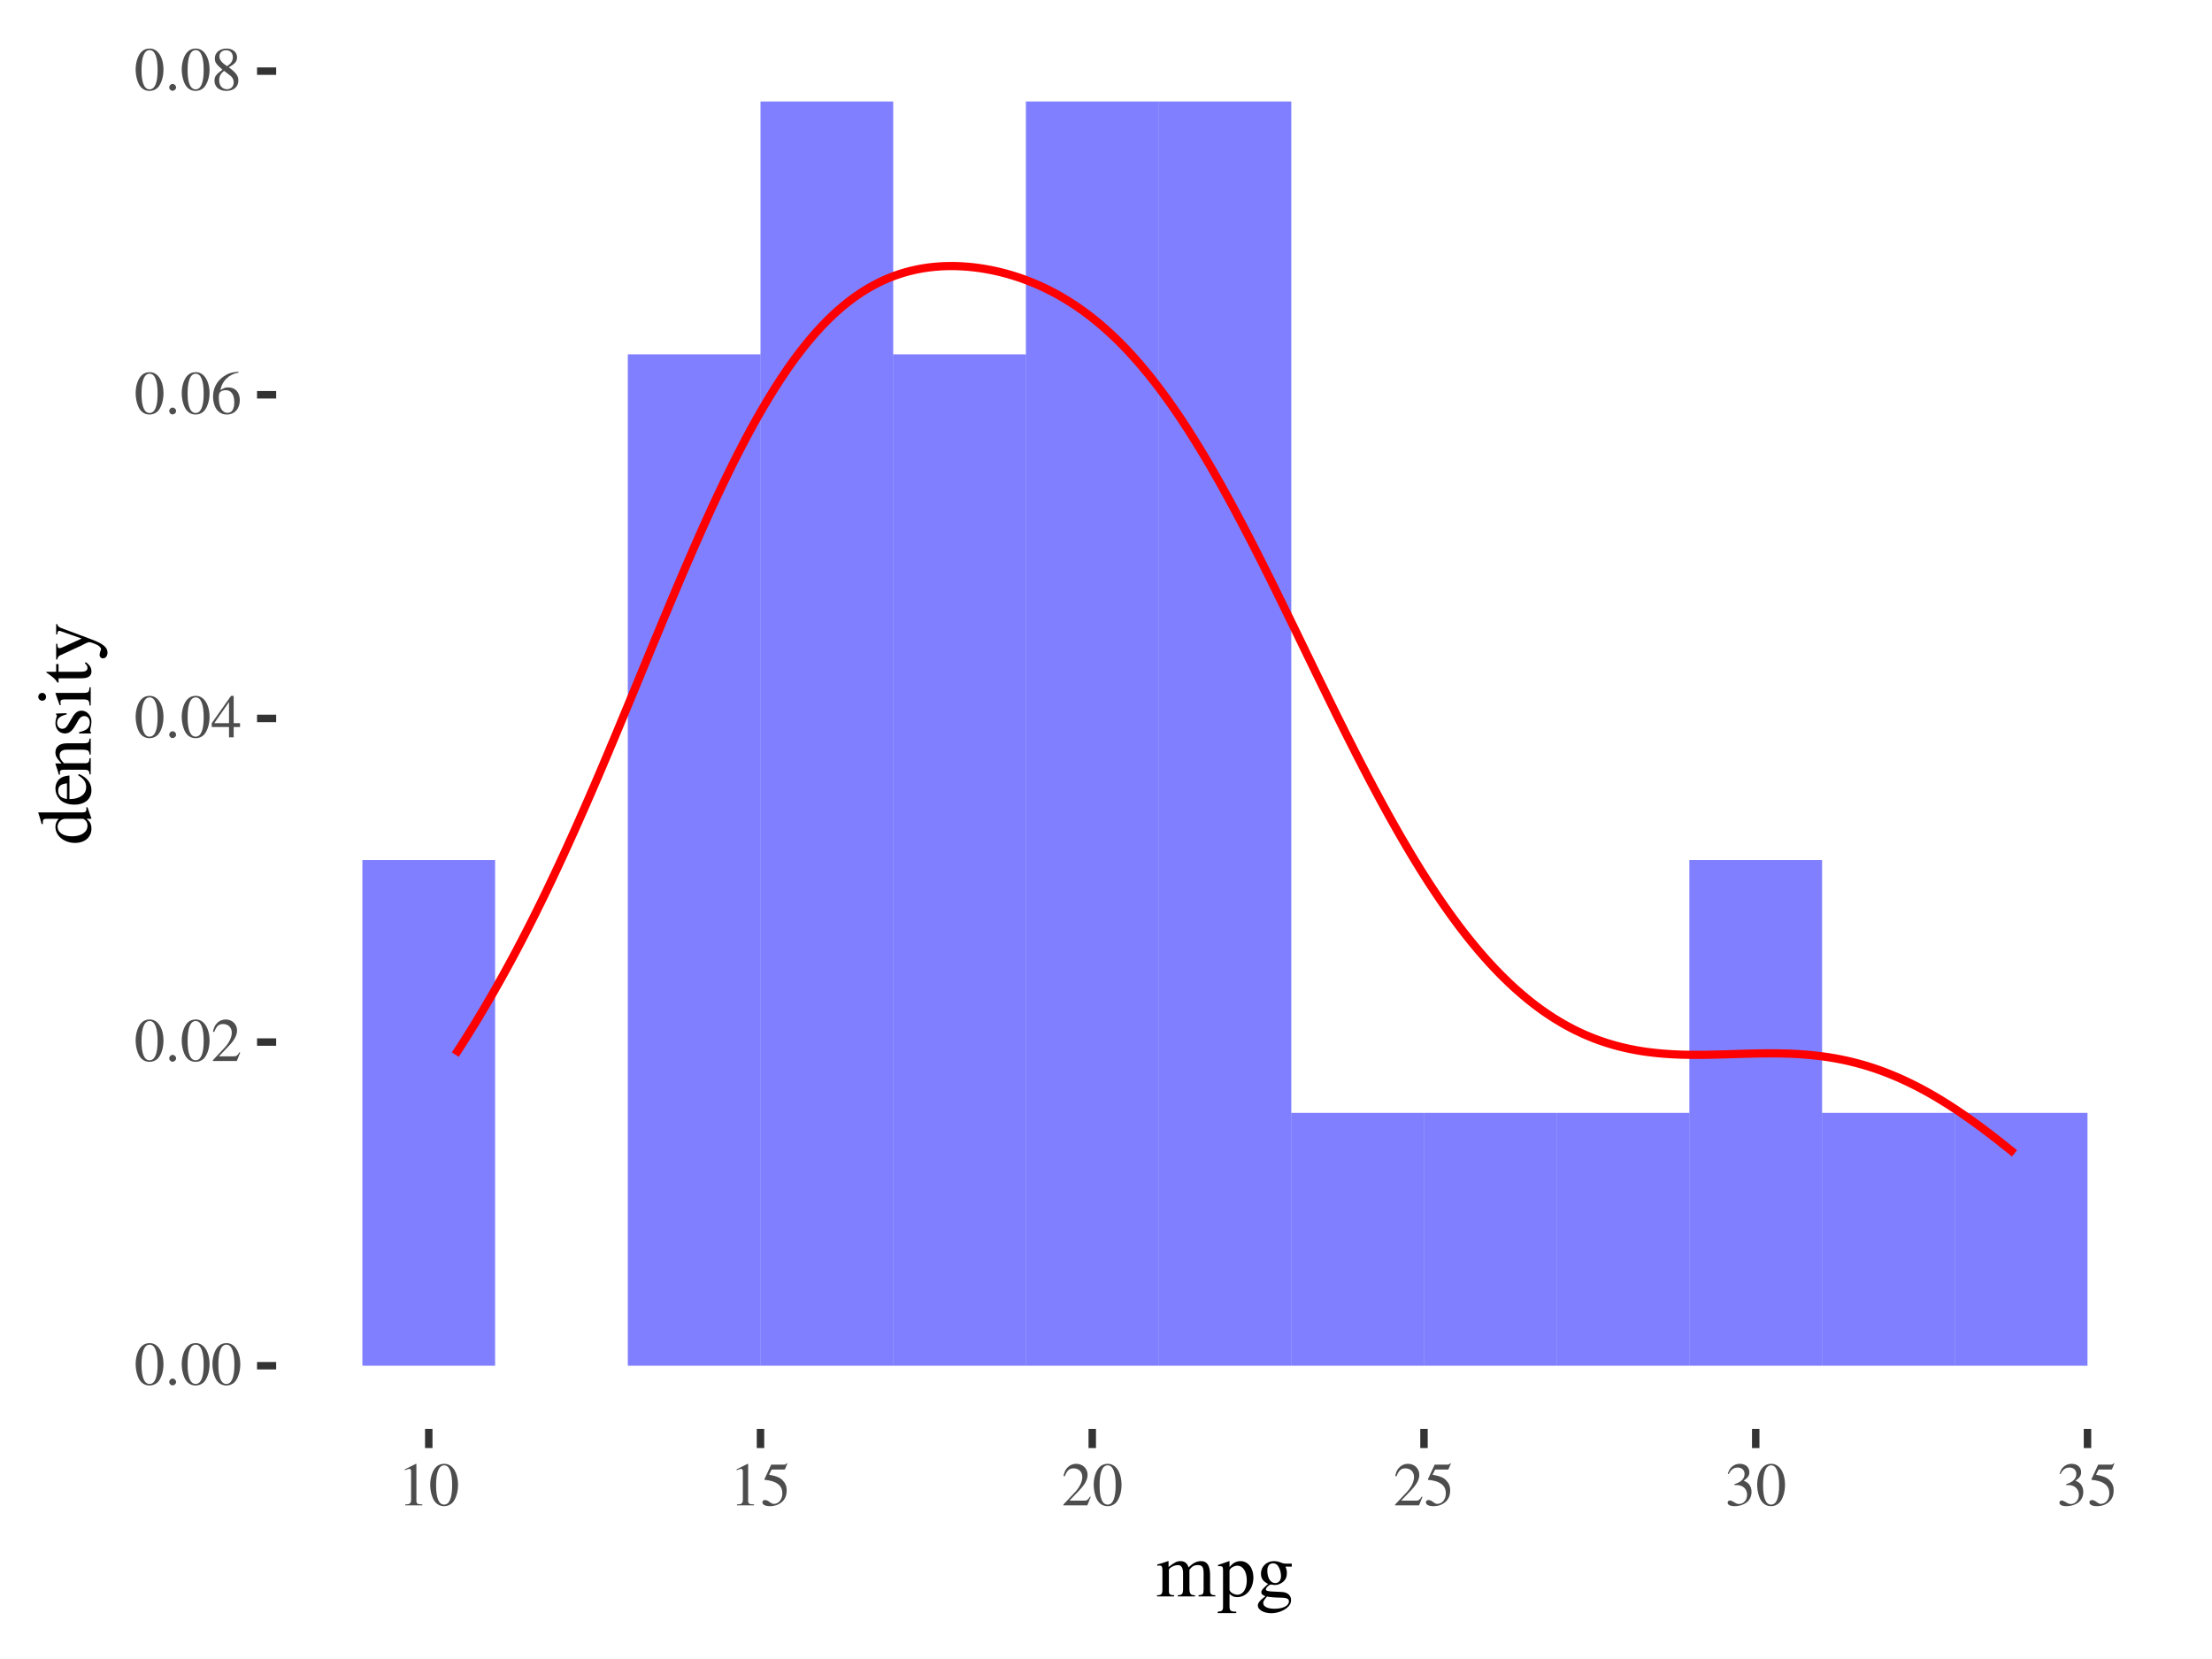 <?xml version="1.0" encoding="UTF-8"?>
<svg xmlns="http://www.w3.org/2000/svg" xmlns:xlink="http://www.w3.org/1999/xlink" width="288pt" height="216pt" viewBox="0 0 288 216" version="1.1">
<defs>
<g>
<symbol overflow="visible" id="glyph0-0">
<path style="stroke:none;" d=""/>
</symbol>
<symbol overflow="visible" id="glyph0-1">
<path style="stroke:none;" d="M 2.031 -5.406 C 1.594 -5.406 1.25 -5.281 0.953 -4.984 C 0.5 -4.547 0.188 -3.625 0.188 -2.688 C 0.188 -1.812 0.453 -0.875 0.828 -0.438 C 1.125 -0.078 1.531 0.109 2 0.109 C 2.406 0.109 2.75 -0.031 3.047 -0.297 C 3.5 -0.75 3.812 -1.672 3.812 -2.641 C 3.812 -4.281 3.078 -5.406 2.031 -5.406 Z M 2.016 -5.203 C 2.688 -5.203 3.047 -4.297 3.047 -2.625 C 3.047 -0.953 2.688 -0.094 2 -0.094 C 1.312 -0.094 0.953 -0.953 0.953 -2.609 C 0.953 -4.312 1.312 -5.203 2.016 -5.203 Z M 2.016 -5.203 "/>
</symbol>
<symbol overflow="visible" id="glyph0-2">
<path style="stroke:none;" d="M 1 -0.797 C 0.766 -0.797 0.562 -0.594 0.562 -0.344 C 0.562 -0.109 0.766 0.094 0.984 0.094 C 1.234 0.094 1.453 -0.109 1.453 -0.344 C 1.453 -0.594 1.234 -0.797 1 -0.797 Z M 1 -0.797 "/>
</symbol>
<symbol overflow="visible" id="glyph0-3">
<path style="stroke:none;" d="M 3.797 -1.094 L 3.703 -1.141 C 3.406 -0.672 3.312 -0.609 2.938 -0.609 L 1.031 -0.609 L 2.375 -2.016 C 3.078 -2.766 3.391 -3.375 3.391 -3.984 C 3.391 -4.797 2.75 -5.406 1.906 -5.406 C 1.469 -5.406 1.062 -5.234 0.766 -4.906 C 0.5 -4.641 0.391 -4.391 0.25 -3.812 L 0.422 -3.781 C 0.734 -4.562 1.016 -4.812 1.578 -4.812 C 2.25 -4.812 2.703 -4.359 2.703 -3.688 C 2.703 -3.062 2.344 -2.312 1.656 -1.609 L 0.234 -0.094 L 0.234 0 L 3.359 0 Z M 3.797 -1.094 "/>
</symbol>
<symbol overflow="visible" id="glyph0-4">
<path style="stroke:none;" d="M 3.781 -1.844 L 2.953 -1.844 L 2.953 -5.406 L 2.609 -5.406 L 0.094 -1.844 L 0.094 -1.344 L 2.344 -1.344 L 2.344 0 L 2.953 0 L 2.953 -1.344 L 3.781 -1.344 Z M 2.344 -1.844 L 0.422 -1.844 L 2.344 -4.594 Z M 2.344 -1.844 "/>
</symbol>
<symbol overflow="visible" id="glyph0-5">
<path style="stroke:none;" d="M 3.562 -5.469 C 2.656 -5.391 2.188 -5.234 1.609 -4.828 C 0.75 -4.219 0.266 -3.297 0.266 -2.234 C 0.266 -1.531 0.484 -0.828 0.828 -0.438 C 1.141 -0.078 1.562 0.109 2.062 0.109 C 3.062 0.109 3.75 -0.641 3.75 -1.75 C 3.75 -2.781 3.172 -3.422 2.234 -3.422 C 1.875 -3.422 1.719 -3.375 1.219 -3.062 C 1.438 -4.266 2.328 -5.141 3.578 -5.344 Z M 1.938 -3.062 C 2.625 -3.062 3.031 -2.484 3.031 -1.484 C 3.031 -0.594 2.719 -0.109 2.156 -0.109 C 1.453 -0.109 1.016 -0.859 1.016 -2.109 C 1.016 -2.516 1.078 -2.734 1.234 -2.859 C 1.406 -2.984 1.656 -3.062 1.938 -3.062 Z M 1.938 -3.062 "/>
</symbol>
<symbol overflow="visible" id="glyph0-6">
<path style="stroke:none;" d="M 2.312 -2.969 C 3.125 -3.406 3.391 -3.734 3.391 -4.266 C 3.391 -4.938 2.828 -5.406 2.016 -5.406 C 1.141 -5.406 0.5 -4.875 0.5 -4.141 C 0.5 -3.625 0.641 -3.391 1.484 -2.656 C 0.609 -1.984 0.453 -1.766 0.453 -1.203 C 0.453 -0.422 1.078 0.109 1.984 0.109 C 2.938 0.109 3.562 -0.422 3.562 -1.234 C 3.562 -1.859 3.281 -2.234 2.312 -2.969 Z M 2.172 -2.141 C 2.766 -1.734 2.953 -1.438 2.953 -0.984 C 2.953 -0.469 2.594 -0.109 2.078 -0.109 C 1.469 -0.109 1.062 -0.578 1.062 -1.266 C 1.062 -1.781 1.219 -2.109 1.703 -2.5 Z M 2.094 -3.109 C 1.375 -3.578 1.094 -3.938 1.094 -4.391 C 1.094 -4.859 1.453 -5.188 1.953 -5.188 C 2.5 -5.188 2.844 -4.828 2.844 -4.281 C 2.844 -3.797 2.625 -3.469 2.094 -3.109 Z M 2.094 -3.109 "/>
</symbol>
<symbol overflow="visible" id="glyph0-7">
<path style="stroke:none;" d="M 0.938 0 L 3.156 0 L 3.156 -0.125 C 2.531 -0.125 2.406 -0.203 2.391 -0.594 L 2.391 -5.391 L 2.328 -5.406 L 0.891 -4.688 L 0.891 -4.562 C 1.203 -4.688 1.391 -4.75 1.469 -4.75 C 1.625 -4.75 1.703 -4.625 1.703 -4.375 L 1.703 -0.75 C 1.688 -0.234 1.547 -0.125 0.938 -0.125 Z M 0.938 0 "/>
</symbol>
<symbol overflow="visible" id="glyph0-8">
<path style="stroke:none;" d="M 1.453 -4.656 L 3.016 -4.656 C 3.156 -4.656 3.172 -4.672 3.203 -4.734 L 3.5 -5.453 L 3.438 -5.5 C 3.312 -5.344 3.234 -5.297 3.062 -5.297 L 1.391 -5.297 L 0.516 -3.406 C 0.516 -3.391 0.516 -3.375 0.516 -3.359 C 0.516 -3.312 0.547 -3.297 0.609 -3.297 C 0.859 -3.297 1.172 -3.234 1.516 -3.141 C 2.438 -2.844 2.844 -2.359 2.844 -1.547 C 2.844 -0.781 2.375 -0.188 1.734 -0.188 C 1.578 -0.188 1.453 -0.234 1.203 -0.422 C 0.953 -0.609 0.781 -0.688 0.594 -0.688 C 0.375 -0.688 0.25 -0.578 0.25 -0.391 C 0.25 -0.078 0.625 0.109 1.234 0.109 C 1.891 0.109 2.469 -0.109 2.875 -0.516 C 3.234 -0.875 3.406 -1.328 3.406 -1.938 C 3.406 -2.516 3.25 -2.875 2.859 -3.281 C 2.516 -3.625 2.062 -3.812 1.109 -3.984 Z M 1.453 -4.656 "/>
</symbol>
<symbol overflow="visible" id="glyph0-9">
<path style="stroke:none;" d="M 1.219 -2.641 C 1.703 -2.641 1.875 -2.625 2.062 -2.547 C 2.562 -2.375 2.875 -1.922 2.875 -1.375 C 2.875 -0.688 2.422 -0.172 1.828 -0.172 C 1.609 -0.172 1.453 -0.234 1.156 -0.422 C 0.922 -0.562 0.781 -0.625 0.641 -0.625 C 0.469 -0.625 0.344 -0.516 0.344 -0.344 C 0.344 -0.062 0.688 0.109 1.25 0.109 C 1.859 0.109 2.484 -0.094 2.875 -0.422 C 3.25 -0.75 3.453 -1.219 3.453 -1.75 C 3.453 -2.172 3.312 -2.531 3.094 -2.781 C 2.922 -2.953 2.781 -3.062 2.438 -3.203 C 2.969 -3.578 3.172 -3.875 3.172 -4.312 C 3.172 -4.969 2.672 -5.406 1.922 -5.406 C 1.531 -5.406 1.172 -5.266 0.891 -5.016 C 0.641 -4.797 0.531 -4.594 0.359 -4.109 L 0.484 -4.078 C 0.797 -4.672 1.156 -4.922 1.656 -4.922 C 2.188 -4.922 2.547 -4.578 2.547 -4.078 C 2.547 -3.781 2.422 -3.5 2.219 -3.297 C 1.984 -3.062 1.766 -2.938 1.219 -2.75 Z M 1.219 -2.641 "/>
</symbol>
<symbol overflow="visible" id="glyph1-0">
<path style="stroke:none;" d=""/>
</symbol>
<symbol overflow="visible" id="glyph1-1">
<path style="stroke:none;" d="M 0.156 0 L 2.375 0 L 2.375 -0.156 C 1.875 -0.156 1.703 -0.266 1.703 -0.672 L 1.703 -3.484 C 1.703 -3.516 1.781 -3.609 1.844 -3.688 C 2.094 -3.906 2.531 -4.078 2.875 -4.078 C 3.312 -4.078 3.547 -3.734 3.547 -3.031 L 3.547 -0.859 C 3.516 -0.297 3.422 -0.188 2.859 -0.156 L 2.859 0 L 5.094 0 L 5.094 -0.156 C 4.547 -0.156 4.406 -0.312 4.375 -0.953 L 4.375 -3.469 C 4.688 -3.906 5 -4.078 5.469 -4.078 C 6.047 -4.078 6.219 -3.812 6.219 -2.984 L 6.219 -0.875 C 6.203 -0.281 6.141 -0.203 5.562 -0.156 L 5.562 0 L 7.75 0 L 7.75 -0.156 L 7.484 -0.172 C 7.172 -0.219 7.062 -0.375 7.062 -0.766 L 7.062 -2.812 C 7.062 -4 6.672 -4.594 5.906 -4.594 C 5.312 -4.594 4.812 -4.344 4.266 -3.766 C 4.094 -4.328 3.75 -4.594 3.203 -4.594 C 2.766 -4.594 2.484 -4.469 1.656 -3.828 L 1.656 -4.578 L 1.594 -4.594 C 1.062 -4.406 0.719 -4.297 0.188 -4.156 L 0.188 -3.984 C 0.312 -4.016 0.406 -4.016 0.516 -4.016 C 0.766 -4.016 0.859 -3.859 0.859 -3.375 L 0.859 -0.844 C 0.844 -0.297 0.703 -0.156 0.156 -0.156 Z M 0.156 0 "/>
</symbol>
<symbol overflow="visible" id="glyph1-2">
<path style="stroke:none;" d="M 0.047 2.172 L 2.469 2.172 L 2.469 1.984 C 1.719 1.984 1.594 1.875 1.594 1.234 L 1.594 -0.328 C 1.953 0 2.188 0.094 2.594 0.094 C 3.797 0.094 4.703 -1.016 4.703 -2.469 C 4.703 -3.703 4 -4.594 3.031 -4.594 C 2.469 -4.594 2.031 -4.359 1.594 -3.812 L 1.594 -4.578 L 1.531 -4.594 C 0.984 -4.391 0.641 -4.266 0.094 -4.094 L 0.094 -3.938 C 0.188 -3.938 0.234 -3.938 0.344 -3.938 C 0.688 -3.938 0.75 -3.844 0.75 -3.375 L 0.75 1.312 C 0.75 1.844 0.641 1.938 0.047 2 Z M 1.594 -3.344 C 1.594 -3.641 2.156 -4 2.609 -4 C 3.344 -4 3.844 -3.234 3.844 -2.062 C 3.844 -0.969 3.344 -0.219 2.625 -0.219 C 2.156 -0.219 1.594 -0.578 1.594 -0.875 Z M 1.594 -3.344 "/>
</symbol>
<symbol overflow="visible" id="glyph1-3">
<path style="stroke:none;" d="M 4.703 -3.875 L 4.703 -4.266 L 3.938 -4.266 C 3.719 -4.266 3.578 -4.297 3.375 -4.375 L 3.156 -4.453 C 2.906 -4.547 2.625 -4.594 2.359 -4.594 C 1.438 -4.594 0.688 -3.891 0.688 -2.969 C 0.688 -2.344 0.953 -1.953 1.625 -1.625 L 1.359 -1.391 C 1.156 -1.188 1.031 -1.078 1 -1.047 C 0.797 -0.812 0.734 -0.703 0.734 -0.547 C 0.734 -0.312 0.844 -0.203 1.266 -0.016 C 0.547 0.516 0.281 0.844 0.281 1.203 C 0.281 1.734 1.047 2.188 2.016 2.188 C 2.766 2.188 3.547 1.922 4.062 1.5 C 4.438 1.188 4.609 0.875 4.609 0.484 C 4.609 -0.125 4.141 -0.547 3.406 -0.578 L 2.109 -0.641 C 1.562 -0.656 1.328 -0.75 1.328 -0.906 C 1.328 -1.109 1.656 -1.453 1.938 -1.547 C 2.297 -1.516 2.484 -1.484 2.5 -1.484 C 2.875 -1.484 3.266 -1.641 3.578 -1.906 C 3.906 -2.188 4.062 -2.547 4.062 -3.047 C 4.062 -3.328 4.016 -3.562 3.875 -3.875 Z M 1.469 0.016 C 1.812 0.094 2.594 0.156 3.094 0.156 C 4 0.156 4.328 0.281 4.328 0.641 C 4.328 1.219 3.562 1.609 2.438 1.609 C 1.547 1.609 0.984 1.312 0.984 0.875 C 0.984 0.656 1.062 0.5 1.469 0.016 Z M 1.516 -3.375 C 1.516 -3.969 1.797 -4.312 2.266 -4.312 C 2.562 -4.312 2.828 -4.156 2.984 -3.844 C 3.188 -3.5 3.297 -3.047 3.297 -2.656 C 3.297 -2.094 3.016 -1.734 2.547 -1.734 C 1.938 -1.734 1.516 -2.391 1.516 -3.344 Z M 1.516 -3.375 "/>
</symbol>
<symbol overflow="visible" id="glyph2-0">
<path style="stroke:none;" d=""/>
</symbol>
<symbol overflow="visible" id="glyph2-1">
<path style="stroke:none;" d="M -0.578 -4.906 C -0.562 -4.781 -0.562 -4.719 -0.562 -4.688 C -0.562 -4.328 -0.688 -4.234 -1.141 -4.234 L -6.812 -4.234 L -6.828 -4.188 C -6.672 -3.719 -6.562 -3.375 -6.391 -2.719 L -6.234 -2.719 C -6.234 -2.797 -6.234 -2.844 -6.234 -2.938 C -6.234 -3.312 -6.141 -3.406 -5.734 -3.406 L -4.172 -3.406 C -4.484 -3.016 -4.594 -2.75 -4.594 -2.344 C -4.594 -1.203 -3.469 -0.266 -2.047 -0.266 C -0.766 -0.266 0.094 -1.016 0.094 -2.125 C 0.094 -2.688 -0.094 -3.062 -0.562 -3.406 L 0.062 -3.406 L 0.094 -3.438 L -0.422 -4.906 Z M -1.016 -3.406 C -0.953 -3.406 -0.828 -3.328 -0.719 -3.234 C -0.516 -3.062 -0.422 -2.797 -0.422 -2.516 C -0.422 -1.672 -1.219 -1.125 -2.453 -1.125 C -3.578 -1.125 -4.312 -1.625 -4.312 -2.375 C -4.312 -2.922 -3.844 -3.406 -3.312 -3.406 Z M -1.016 -3.406 "/>
</symbol>
<symbol overflow="visible" id="glyph2-2">
<path style="stroke:none;" d="M -1.641 -4.078 C -0.875 -3.594 -0.594 -3.172 -0.594 -2.531 C -0.594 -1.953 -0.875 -1.531 -1.453 -1.234 C -1.828 -1.062 -2.156 -0.984 -2.766 -0.969 L -2.766 -4.047 C -3.422 -3.969 -3.703 -3.875 -4.031 -3.625 C -4.391 -3.312 -4.594 -2.859 -4.594 -2.344 C -4.594 -1.844 -4.422 -1.375 -4.078 -0.984 C -3.672 -0.516 -2.953 -0.25 -2.141 -0.25 C -0.766 -0.25 0.094 -0.969 0.094 -2.125 C 0.094 -3.062 -0.484 -3.812 -1.562 -4.234 Z M -3.094 -0.984 C -3.875 -1.094 -4.234 -1.438 -4.234 -2.047 C -4.234 -2.656 -3.953 -2.906 -3.094 -3.031 Z M -3.094 -0.984 "/>
</symbol>
<symbol overflow="visible" id="glyph2-3">
<path style="stroke:none;" d="M 0 -0.188 L 0 -2.297 L -0.156 -2.297 C -0.188 -1.797 -0.312 -1.641 -0.672 -1.641 L -3.484 -1.641 C -3.938 -2.125 -4.047 -2.344 -4.047 -2.672 C -4.047 -3.156 -3.734 -3.406 -3.078 -3.406 L -0.984 -3.406 C -0.344 -3.375 -0.188 -3.266 -0.156 -2.766 L 0 -2.766 L 0 -4.844 L -0.156 -4.844 C -0.203 -4.359 -0.312 -4.25 -0.812 -4.234 L -3.094 -4.234 C -4.047 -4.234 -4.594 -3.797 -4.594 -3.062 C -4.594 -2.594 -4.438 -2.297 -3.797 -1.609 L -4.578 -1.609 L -4.594 -1.547 C -4.406 -1.016 -4.297 -0.688 -4.156 -0.156 L -3.984 -0.156 C -4.016 -0.234 -4.016 -0.312 -4.016 -0.438 C -4.016 -0.703 -3.875 -0.797 -3.375 -0.797 L -0.906 -0.797 C -0.312 -0.797 -0.188 -0.688 -0.156 -0.188 Z M 0 -0.188 "/>
</symbol>
<symbol overflow="visible" id="glyph2-4">
<path style="stroke:none;" d="M -3.141 -3.156 L -4.516 -3.109 L -4.516 -3 C -4.438 -2.953 -4.406 -2.906 -4.406 -2.844 C -4.406 -2.781 -4.422 -2.688 -4.469 -2.562 C -4.547 -2.344 -4.594 -2.109 -4.594 -1.875 C -4.594 -1.078 -4.078 -0.516 -3.359 -0.516 C -2.797 -0.516 -2.406 -0.828 -1.922 -1.688 L -1.594 -2.266 C -1.391 -2.609 -1.156 -2.781 -0.844 -2.781 C -0.406 -2.781 -0.125 -2.453 -0.125 -1.953 C -0.125 -1.266 -0.5 -0.906 -1.516 -0.688 L -1.516 -0.516 L 0.047 -0.516 L 0.047 -0.656 C -0.062 -0.719 -0.078 -0.766 -0.078 -0.875 C -0.078 -0.984 -0.062 -1.109 0 -1.344 C 0.062 -1.609 0.094 -1.875 0.094 -2.062 C 0.094 -2.844 -0.484 -3.484 -1.188 -3.484 C -1.688 -3.484 -2.016 -3.234 -2.375 -2.641 L -3.016 -1.562 C -3.188 -1.281 -3.422 -1.125 -3.688 -1.125 C -4.094 -1.125 -4.375 -1.438 -4.375 -1.906 C -4.375 -2.469 -4.047 -2.766 -3.141 -3 Z M -3.141 -3.156 "/>
</symbol>
<symbol overflow="visible" id="glyph2-5">
<path style="stroke:none;" d="M 0 -0.156 L 0 -2.531 L -0.156 -2.531 C -0.203 -1.875 -0.297 -1.797 -1.016 -1.797 L -4.562 -1.797 L -4.594 -1.75 L -4.047 -0.203 L -3.906 -0.203 L -3.906 -0.281 C -3.938 -0.406 -3.938 -0.516 -3.938 -0.625 C -3.938 -0.859 -3.781 -0.953 -3.344 -0.953 L -1.016 -0.953 C -0.281 -0.938 -0.188 -0.844 -0.156 -0.156 Z M -6.828 -1.281 C -6.828 -1.016 -6.594 -0.781 -6.312 -0.781 C -6.031 -0.781 -5.812 -1 -5.812 -1.281 C -5.812 -1.578 -6.031 -1.797 -6.312 -1.797 C -6.609 -1.797 -6.828 -1.562 -6.828 -1.281 Z M -6.828 -1.281 "/>
</symbol>
<symbol overflow="visible" id="glyph2-6">
<path style="stroke:none;" d="M -4.5 -2.547 L -4.5 -1.547 L -5.656 -1.547 C -5.766 -1.547 -5.797 -1.516 -5.797 -1.469 C -4.953 -0.891 -4.609 -0.594 -4.438 -0.297 C -4.375 -0.188 -4.312 -0.125 -4.25 -0.125 C -4.219 -0.125 -4.203 -0.141 -4.188 -0.172 L -4.188 -0.703 L -1.172 -0.703 C -0.328 -0.703 0.094 -1 0.094 -1.594 C 0.094 -2.078 -0.141 -2.453 -0.656 -2.797 L -0.766 -2.656 C -0.516 -2.438 -0.422 -2.281 -0.422 -2.062 C -0.422 -1.688 -0.688 -1.547 -1.312 -1.547 L -4.188 -1.547 L -4.188 -2.547 Z M -4.5 -2.547 "/>
</symbol>
<symbol overflow="visible" id="glyph2-7">
<path style="stroke:none;" d="M -4.5 -4.75 L -4.5 -3.406 L -4.344 -3.406 C -4.344 -3.719 -4.266 -3.875 -4.094 -3.875 C -4.062 -3.875 -4 -3.875 -3.938 -3.844 L -1.172 -2.875 L -3.703 -1.719 C -3.844 -1.656 -3.984 -1.625 -4.078 -1.625 C -4.266 -1.625 -4.328 -1.766 -4.344 -2.203 L -4.5 -2.203 L -4.5 -0.141 L -4.359 -0.141 C -4.312 -0.406 -4.203 -0.562 -4.047 -0.656 L -1.578 -1.797 C -1.312 -1.906 -1.297 -1.922 -1.203 -1.969 C -0.703 -2.25 -0.328 -2.406 -0.188 -2.406 C -0.016 -2.406 0.594 -2.188 0.906 -2.016 C 1.156 -1.859 1.344 -1.656 1.344 -1.516 C 1.344 -1.453 1.312 -1.359 1.266 -1.25 C 1.203 -1.062 1.156 -0.891 1.156 -0.734 C 1.156 -0.484 1.344 -0.297 1.594 -0.297 C 1.938 -0.297 2.188 -0.609 2.188 -1.047 C 2.188 -1.719 1.625 -2.188 0.188 -2.734 L -3.906 -4.266 C -4.219 -4.406 -4.312 -4.516 -4.344 -4.75 Z M -4.5 -4.75 "/>
</symbol>
</g>
</defs>
<g id="surface217">
<rect x="0" y="0" width="288" height="216" style="fill:rgb(100%,100%,100%);fill-opacity:1;stroke:none;"/>
<path style=" stroke:none;fill-rule:nonzero;fill:rgb(0%,0%,100%);fill-opacity:0.502;" d="M 47.184 177.816 L 64.461 177.816 L 64.461 111.977 L 47.184 111.977 Z M 47.184 177.816 "/>
<path style=" stroke:none;fill-rule:nonzero;fill:rgb(0%,0%,100%);fill-opacity:0.502;" d="M 81.738 177.816 L 99.016 177.816 L 99.016 46.133 L 81.738 46.133 Z M 81.738 177.816 "/>
<path style=" stroke:none;fill-rule:nonzero;fill:rgb(0%,0%,100%);fill-opacity:0.502;" d="M 99.016 177.816 L 116.293 177.816 L 116.293 13.215 L 99.016 13.215 Z M 99.016 177.816 "/>
<path style=" stroke:none;fill-rule:nonzero;fill:rgb(0%,0%,100%);fill-opacity:0.502;" d="M 116.293 177.816 L 133.57 177.816 L 133.57 46.133 L 116.293 46.133 Z M 116.293 177.816 "/>
<path style=" stroke:none;fill-rule:nonzero;fill:rgb(0%,0%,100%);fill-opacity:0.502;" d="M 133.57 177.816 L 150.848 177.816 L 150.848 13.215 L 133.57 13.215 Z M 133.57 177.816 "/>
<path style=" stroke:none;fill-rule:nonzero;fill:rgb(0%,0%,100%);fill-opacity:0.502;" d="M 150.848 177.816 L 168.125 177.816 L 168.125 13.215 L 150.848 13.215 Z M 150.848 177.816 "/>
<path style=" stroke:none;fill-rule:nonzero;fill:rgb(0%,0%,100%);fill-opacity:0.502;" d="M 168.125 177.816 L 185.402 177.816 L 185.402 144.895 L 168.125 144.895 Z M 168.125 177.816 "/>
<path style=" stroke:none;fill-rule:nonzero;fill:rgb(0%,0%,100%);fill-opacity:0.502;" d="M 185.402 177.816 L 202.68 177.816 L 202.68 144.895 L 185.402 144.895 Z M 185.402 177.816 "/>
<path style=" stroke:none;fill-rule:nonzero;fill:rgb(0%,0%,100%);fill-opacity:0.502;" d="M 202.68 177.816 L 219.957 177.816 L 219.957 144.895 L 202.68 144.895 Z M 202.68 177.816 "/>
<path style=" stroke:none;fill-rule:nonzero;fill:rgb(0%,0%,100%);fill-opacity:0.502;" d="M 219.957 177.816 L 237.234 177.816 L 237.234 111.977 L 219.957 111.977 Z M 219.957 177.816 "/>
<path style=" stroke:none;fill-rule:nonzero;fill:rgb(0%,0%,100%);fill-opacity:0.502;" d="M 237.234 177.816 L 254.512 177.816 L 254.512 144.895 L 237.234 144.895 Z M 237.234 177.816 "/>
<path style=" stroke:none;fill-rule:nonzero;fill:rgb(0%,0%,100%);fill-opacity:0.502;" d="M 254.512 177.816 L 271.789 177.816 L 271.789 144.895 L 254.512 144.895 Z M 254.512 177.816 "/>
<path style="fill:none;stroke-width:1.067;stroke-linecap:butt;stroke-linejoin:round;stroke:rgb(100%,0%,0%);stroke-opacity:1;stroke-miterlimit:10;" d="M 59.281 137.309 L 59.676 136.699 L 60.074 136.082 L 60.473 135.457 L 60.867 134.828 L 61.266 134.191 L 61.664 133.547 L 62.059 132.898 L 62.457 132.242 L 62.855 131.574 L 63.254 130.902 L 63.648 130.227 L 64.047 129.539 L 64.445 128.848 L 64.84 128.145 L 65.238 127.441 L 65.637 126.723 L 66.031 126 L 66.43 125.27 L 66.828 124.531 L 67.227 123.785 L 67.621 123.031 L 68.02 122.27 L 68.418 121.5 L 68.812 120.727 L 69.211 119.941 L 69.609 119.152 L 70.004 118.348 L 70.402 117.547 L 70.801 116.73 L 71.199 115.91 L 71.594 115.078 L 71.992 114.242 L 72.391 113.398 L 72.785 112.551 L 73.184 111.691 L 73.582 110.828 L 73.977 109.957 L 74.773 108.199 L 75.172 107.305 L 75.566 106.41 L 75.965 105.508 L 76.363 104.602 L 76.758 103.688 L 77.156 102.77 L 77.555 101.848 L 77.953 100.918 L 78.348 99.988 L 78.746 99.051 L 79.145 98.109 L 79.539 97.164 L 79.938 96.219 L 80.336 95.266 L 80.73 94.312 L 81.527 92.398 L 81.926 91.438 L 82.32 90.477 L 82.719 89.516 L 83.117 88.551 L 83.512 87.586 L 83.91 86.625 L 84.309 85.66 L 84.703 84.695 L 85.5 82.773 L 85.898 81.816 L 86.293 80.859 L 86.691 79.906 L 87.09 78.957 L 87.484 78.012 L 87.883 77.066 L 88.281 76.129 L 88.676 75.191 L 89.074 74.262 L 89.473 73.336 L 89.871 72.422 L 90.266 71.508 L 90.664 70.602 L 91.062 69.703 L 91.457 68.809 L 91.855 67.926 L 92.254 67.047 L 92.648 66.18 L 93.047 65.316 L 93.445 64.473 L 93.844 63.625 L 94.238 62.797 L 94.637 61.973 L 95.035 61.164 L 95.43 60.359 L 95.828 59.57 L 96.227 58.789 L 96.625 58.02 L 97.02 57.266 L 97.418 56.516 L 97.816 55.785 L 98.211 55.062 L 98.609 54.355 L 99.008 53.656 L 99.402 52.977 L 99.801 52.305 L 100.199 51.645 L 100.598 51 L 100.992 50.367 L 101.391 49.75 L 101.789 49.141 L 102.184 48.555 L 102.582 47.969 L 102.98 47.41 L 103.375 46.855 L 103.773 46.32 L 104.172 45.797 L 104.57 45.289 L 104.965 44.793 L 105.363 44.309 L 105.762 43.84 L 106.156 43.379 L 106.555 42.941 L 106.953 42.508 L 107.348 42.098 L 107.746 41.691 L 108.145 41.305 L 108.543 40.926 L 108.938 40.566 L 109.336 40.215 L 109.734 39.875 L 110.129 39.551 L 110.527 39.234 L 110.926 38.938 L 111.32 38.645 L 111.719 38.371 L 112.117 38.102 L 112.516 37.852 L 112.91 37.605 L 113.309 37.375 L 113.707 37.156 L 114.102 36.945 L 114.5 36.746 L 114.898 36.555 L 115.293 36.379 L 115.691 36.207 L 116.09 36.051 L 116.488 35.898 L 116.883 35.762 L 117.281 35.629 L 117.68 35.508 L 118.074 35.395 L 118.473 35.289 L 118.871 35.195 L 119.27 35.105 L 119.664 35.027 L 120.062 34.953 L 120.461 34.891 L 120.855 34.832 L 121.254 34.785 L 121.652 34.742 L 122.047 34.711 L 122.445 34.68 L 122.844 34.66 L 123.242 34.648 L 123.637 34.641 L 124.035 34.641 L 124.434 34.645 L 124.828 34.66 L 125.227 34.676 L 125.625 34.703 L 126.02 34.73 L 126.418 34.77 L 126.816 34.812 L 127.215 34.863 L 127.609 34.918 L 128.008 34.977 L 128.406 35.047 L 128.801 35.117 L 129.199 35.195 L 129.598 35.281 L 129.992 35.371 L 130.391 35.465 L 131.188 35.676 L 131.582 35.793 L 131.98 35.914 L 132.379 36.039 L 132.773 36.172 L 133.172 36.312 L 133.57 36.457 L 133.965 36.609 L 134.762 36.93 L 135.16 37.105 L 135.555 37.281 L 135.953 37.469 L 136.352 37.66 L 136.746 37.859 L 137.145 38.066 L 137.543 38.277 L 137.941 38.5 L 138.336 38.73 L 138.734 38.969 L 139.133 39.211 L 139.527 39.465 L 139.926 39.723 L 140.324 39.992 L 140.719 40.27 L 141.117 40.555 L 141.516 40.848 L 141.914 41.152 L 142.309 41.461 L 142.707 41.781 L 143.105 42.113 L 143.5 42.449 L 143.898 42.797 L 144.297 43.152 L 144.691 43.52 L 145.09 43.895 L 145.488 44.281 L 145.887 44.676 L 146.281 45.078 L 146.68 45.492 L 147.078 45.918 L 147.473 46.352 L 147.871 46.793 L 148.27 47.25 L 148.664 47.711 L 149.062 48.188 L 149.461 48.668 L 149.859 49.164 L 150.254 49.664 L 151.051 50.703 L 151.445 51.238 L 151.844 51.781 L 152.242 52.336 L 152.637 52.898 L 153.035 53.469 L 153.434 54.055 L 153.832 54.645 L 154.227 55.25 L 154.625 55.859 L 155.023 56.484 L 155.418 57.113 L 155.816 57.75 L 156.215 58.398 L 156.613 59.055 L 157.008 59.723 L 157.406 60.395 L 157.805 61.078 L 158.199 61.766 L 158.598 62.465 L 158.996 63.172 L 159.391 63.887 L 159.789 64.605 L 160.188 65.336 L 160.586 66.07 L 160.98 66.809 L 161.379 67.559 L 161.777 68.312 L 162.172 69.074 L 162.57 69.836 L 162.969 70.609 L 163.363 71.383 L 163.762 72.164 L 164.16 72.949 L 164.559 73.742 L 164.953 74.535 L 165.352 75.332 L 165.75 76.133 L 166.145 76.938 L 166.941 78.555 L 167.336 79.367 L 167.734 80.18 L 168.531 81.812 L 168.926 82.629 L 169.324 83.449 L 169.723 84.266 L 170.117 85.086 L 170.516 85.906 L 170.914 86.723 L 171.309 87.543 L 171.707 88.359 L 172.504 89.984 L 172.898 90.797 L 173.695 92.414 L 174.09 93.219 L 174.488 94.02 L 174.887 94.816 L 175.281 95.613 L 175.68 96.402 L 176.477 97.973 L 176.871 98.746 L 177.27 99.52 L 177.668 100.285 L 178.062 101.051 L 178.859 102.559 L 179.258 103.301 L 179.652 104.039 L 180.051 104.773 L 180.449 105.5 L 180.844 106.219 L 181.242 106.93 L 181.641 107.637 L 182.035 108.332 L 182.434 109.027 L 182.832 109.707 L 183.23 110.383 L 183.625 111.051 L 184.023 111.711 L 184.422 112.363 L 184.816 113.008 L 185.215 113.645 L 185.613 114.27 L 186.008 114.891 L 186.805 116.102 L 187.203 116.691 L 187.598 117.277 L 187.996 117.852 L 188.395 118.418 L 188.789 118.973 L 189.188 119.523 L 189.586 120.062 L 189.98 120.59 L 190.379 121.113 L 190.777 121.625 L 191.176 122.129 L 191.57 122.621 L 191.969 123.105 L 192.367 123.582 L 192.762 124.047 L 193.16 124.504 L 193.559 124.953 L 193.953 125.391 L 194.352 125.82 L 194.75 126.242 L 195.148 126.652 L 195.543 127.055 L 195.941 127.445 L 196.34 127.832 L 196.734 128.207 L 197.133 128.574 L 197.531 128.93 L 197.93 129.277 L 198.324 129.617 L 198.723 129.949 L 199.121 130.273 L 199.516 130.586 L 199.914 130.895 L 200.312 131.188 L 200.707 131.48 L 201.105 131.758 L 201.504 132.031 L 201.902 132.293 L 202.297 132.551 L 202.695 132.797 L 203.094 133.035 L 203.488 133.27 L 203.887 133.492 L 204.285 133.711 L 204.68 133.918 L 205.078 134.121 L 205.477 134.312 L 205.875 134.5 L 206.27 134.68 L 206.668 134.852 L 207.066 135.016 L 207.461 135.176 L 207.859 135.328 L 208.258 135.473 L 208.652 135.609 L 209.051 135.742 L 209.449 135.867 L 209.848 135.984 L 210.242 136.102 L 210.641 136.207 L 211.039 136.309 L 211.434 136.402 L 211.832 136.496 L 212.23 136.578 L 212.625 136.656 L 213.023 136.734 L 213.82 136.867 L 214.215 136.926 L 214.613 136.98 L 215.012 137.027 L 215.406 137.074 L 215.805 137.117 L 216.602 137.188 L 216.996 137.215 L 217.395 137.242 L 217.793 137.266 L 218.188 137.285 L 218.984 137.316 L 219.379 137.324 L 219.777 137.332 L 220.574 137.34 L 221.367 137.34 L 221.766 137.336 L 222.16 137.332 L 222.957 137.316 L 223.352 137.309 L 223.75 137.297 L 224.148 137.289 L 224.547 137.277 L 224.941 137.266 L 225.738 137.242 L 226.133 137.227 L 226.93 137.203 L 227.324 137.191 L 227.723 137.184 L 228.121 137.172 L 228.52 137.164 L 228.914 137.156 L 229.711 137.148 L 230.105 137.145 L 230.504 137.141 L 230.902 137.145 L 231.297 137.145 L 232.492 137.168 L 232.887 137.18 L 233.285 137.199 L 233.684 137.215 L 234.078 137.238 L 234.477 137.262 L 234.875 137.293 L 235.27 137.324 L 235.668 137.359 L 236.066 137.398 L 236.465 137.441 L 236.859 137.488 L 237.258 137.535 L 237.656 137.594 L 238.051 137.648 L 238.848 137.781 L 239.246 137.855 L 239.641 137.93 L 240.039 138.012 L 240.438 138.098 L 240.832 138.188 L 241.629 138.383 L 242.023 138.492 L 242.422 138.598 L 242.82 138.715 L 243.219 138.836 L 243.613 138.961 L 244.012 139.09 L 244.41 139.227 L 244.805 139.367 L 245.203 139.512 L 245.602 139.664 L 245.996 139.82 L 246.793 140.148 L 247.191 140.32 L 247.586 140.496 L 247.984 140.68 L 248.383 140.867 L 248.777 141.059 L 249.176 141.254 L 249.574 141.457 L 249.969 141.664 L 250.367 141.875 L 251.164 142.312 L 251.559 142.543 L 251.957 142.773 L 252.355 143.008 L 252.75 143.25 L 253.547 143.742 L 253.941 143.996 L 254.34 144.254 L 254.738 144.516 L 255.137 144.785 L 255.531 145.055 L 255.93 145.328 L 256.328 145.605 L 256.723 145.891 L 257.121 146.172 L 257.52 146.465 L 257.918 146.754 L 258.312 147.051 L 259.109 147.652 L 259.504 147.957 L 259.902 148.266 L 260.301 148.578 L 260.695 148.891 L 261.492 149.523 L 261.891 149.844 L 262.285 150.168 "/>
<g style="fill:rgb(30.196%,30.196%,30.196%);fill-opacity:1;">
  <use xlink:href="#glyph0-1" x="17.473" y="180.28"/>
  <use xlink:href="#glyph0-2" x="21.473" y="180.28"/>
  <use xlink:href="#glyph0-1" x="23.473" y="180.28"/>
  <use xlink:href="#glyph0-1" x="27.473" y="180.28"/>
</g>
<g style="fill:rgb(30.196%,30.196%,30.196%);fill-opacity:1;">
  <use xlink:href="#glyph0-1" x="17.473" y="138.14"/>
  <use xlink:href="#glyph0-2" x="21.473" y="138.14"/>
  <use xlink:href="#glyph0-1" x="23.473" y="138.14"/>
  <use xlink:href="#glyph0-3" x="27.473" y="138.14"/>
</g>
<g style="fill:rgb(30.196%,30.196%,30.196%);fill-opacity:1;">
  <use xlink:href="#glyph0-1" x="17.473" y="96.003"/>
  <use xlink:href="#glyph0-2" x="21.473" y="96.003"/>
  <use xlink:href="#glyph0-1" x="23.473" y="96.003"/>
  <use xlink:href="#glyph0-4" x="27.473" y="96.003"/>
</g>
<g style="fill:rgb(30.196%,30.196%,30.196%);fill-opacity:1;">
  <use xlink:href="#glyph0-1" x="17.473" y="53.862"/>
  <use xlink:href="#glyph0-2" x="21.473" y="53.862"/>
  <use xlink:href="#glyph0-1" x="23.473" y="53.862"/>
  <use xlink:href="#glyph0-5" x="27.473" y="53.862"/>
</g>
<g style="fill:rgb(30.196%,30.196%,30.196%);fill-opacity:1;">
  <use xlink:href="#glyph0-1" x="17.473" y="11.726"/>
  <use xlink:href="#glyph0-2" x="21.473" y="11.726"/>
  <use xlink:href="#glyph0-1" x="23.473" y="11.726"/>
  <use xlink:href="#glyph0-6" x="27.473" y="11.726"/>
</g>
<path style="fill:none;stroke-width:0.97;stroke-linecap:butt;stroke-linejoin:round;stroke:rgb(20%,20%,20%);stroke-opacity:1;stroke-miterlimit:10;" d="M 33.465 177.816 L 35.957 177.816 "/>
<path style="fill:none;stroke-width:0.97;stroke-linecap:butt;stroke-linejoin:round;stroke:rgb(20%,20%,20%);stroke-opacity:1;stroke-miterlimit:10;" d="M 33.465 135.676 L 35.957 135.676 "/>
<path style="fill:none;stroke-width:0.97;stroke-linecap:butt;stroke-linejoin:round;stroke:rgb(20%,20%,20%);stroke-opacity:1;stroke-miterlimit:10;" d="M 33.465 93.539 L 35.957 93.539 "/>
<path style="fill:none;stroke-width:0.97;stroke-linecap:butt;stroke-linejoin:round;stroke:rgb(20%,20%,20%);stroke-opacity:1;stroke-miterlimit:10;" d="M 33.465 51.398 L 35.957 51.398 "/>
<path style="fill:none;stroke-width:0.97;stroke-linecap:butt;stroke-linejoin:round;stroke:rgb(20%,20%,20%);stroke-opacity:1;stroke-miterlimit:10;" d="M 33.465 9.262 L 35.957 9.262 "/>
<path style="fill:none;stroke-width:0.97;stroke-linecap:butt;stroke-linejoin:round;stroke:rgb(20%,20%,20%);stroke-opacity:1;stroke-miterlimit:10;" d="M 55.824 188.535 L 55.824 186.043 "/>
<path style="fill:none;stroke-width:0.97;stroke-linecap:butt;stroke-linejoin:round;stroke:rgb(20%,20%,20%);stroke-opacity:1;stroke-miterlimit:10;" d="M 99.016 188.535 L 99.016 186.043 "/>
<path style="fill:none;stroke-width:0.97;stroke-linecap:butt;stroke-linejoin:round;stroke:rgb(20%,20%,20%);stroke-opacity:1;stroke-miterlimit:10;" d="M 142.211 188.535 L 142.211 186.043 "/>
<path style="fill:none;stroke-width:0.97;stroke-linecap:butt;stroke-linejoin:round;stroke:rgb(20%,20%,20%);stroke-opacity:1;stroke-miterlimit:10;" d="M 185.402 188.535 L 185.402 186.043 "/>
<path style="fill:none;stroke-width:0.97;stroke-linecap:butt;stroke-linejoin:round;stroke:rgb(20%,20%,20%);stroke-opacity:1;stroke-miterlimit:10;" d="M 228.594 188.535 L 228.594 186.043 "/>
<path style="fill:none;stroke-width:0.97;stroke-linecap:butt;stroke-linejoin:round;stroke:rgb(20%,20%,20%);stroke-opacity:1;stroke-miterlimit:10;" d="M 271.789 188.535 L 271.789 186.043 "/>
<g style="fill:rgb(30.196%,30.196%,30.196%);fill-opacity:1;">
  <use xlink:href="#glyph0-7" x="51.824" y="195.991"/>
  <use xlink:href="#glyph0-1" x="55.824" y="195.991"/>
</g>
<g style="fill:rgb(30.196%,30.196%,30.196%);fill-opacity:1;">
  <use xlink:href="#glyph0-7" x="95.016" y="195.991"/>
  <use xlink:href="#glyph0-8" x="99.016" y="195.991"/>
</g>
<g style="fill:rgb(30.196%,30.196%,30.196%);fill-opacity:1;">
  <use xlink:href="#glyph0-3" x="138.211" y="195.991"/>
  <use xlink:href="#glyph0-1" x="142.211" y="195.991"/>
</g>
<g style="fill:rgb(30.196%,30.196%,30.196%);fill-opacity:1;">
  <use xlink:href="#glyph0-3" x="181.402" y="195.991"/>
  <use xlink:href="#glyph0-8" x="185.402" y="195.991"/>
</g>
<g style="fill:rgb(30.196%,30.196%,30.196%);fill-opacity:1;">
  <use xlink:href="#glyph0-9" x="224.594" y="195.991"/>
  <use xlink:href="#glyph0-1" x="228.594" y="195.991"/>
</g>
<g style="fill:rgb(30.196%,30.196%,30.196%);fill-opacity:1;">
  <use xlink:href="#glyph0-9" x="267.789" y="195.991"/>
  <use xlink:href="#glyph0-8" x="271.789" y="195.991"/>
</g>
<g style="fill:rgb(0%,0%,0%);fill-opacity:1;">
  <use xlink:href="#glyph1-1" x="150.488" y="207.85"/>
  <use xlink:href="#glyph1-2" x="158.488" y="207.85"/>
  <use xlink:href="#glyph1-3" x="163.488" y="207.85"/>
</g>
<g style="fill:rgb(0%,0%,0%);fill-opacity:1;">
  <use xlink:href="#glyph2-1" x="11.811" y="110.012"/>
  <use xlink:href="#glyph2-2" x="11.811" y="105.012"/>
  <use xlink:href="#glyph2-3" x="11.811" y="101.012"/>
  <use xlink:href="#glyph2-4" x="11.811" y="96.012"/>
  <use xlink:href="#glyph2-5" x="11.811" y="92.012"/>
  <use xlink:href="#glyph2-6" x="11.811" y="89.012"/>
  <use xlink:href="#glyph2-7" x="11.811" y="86.012"/>
</g>
</g>
</svg>
